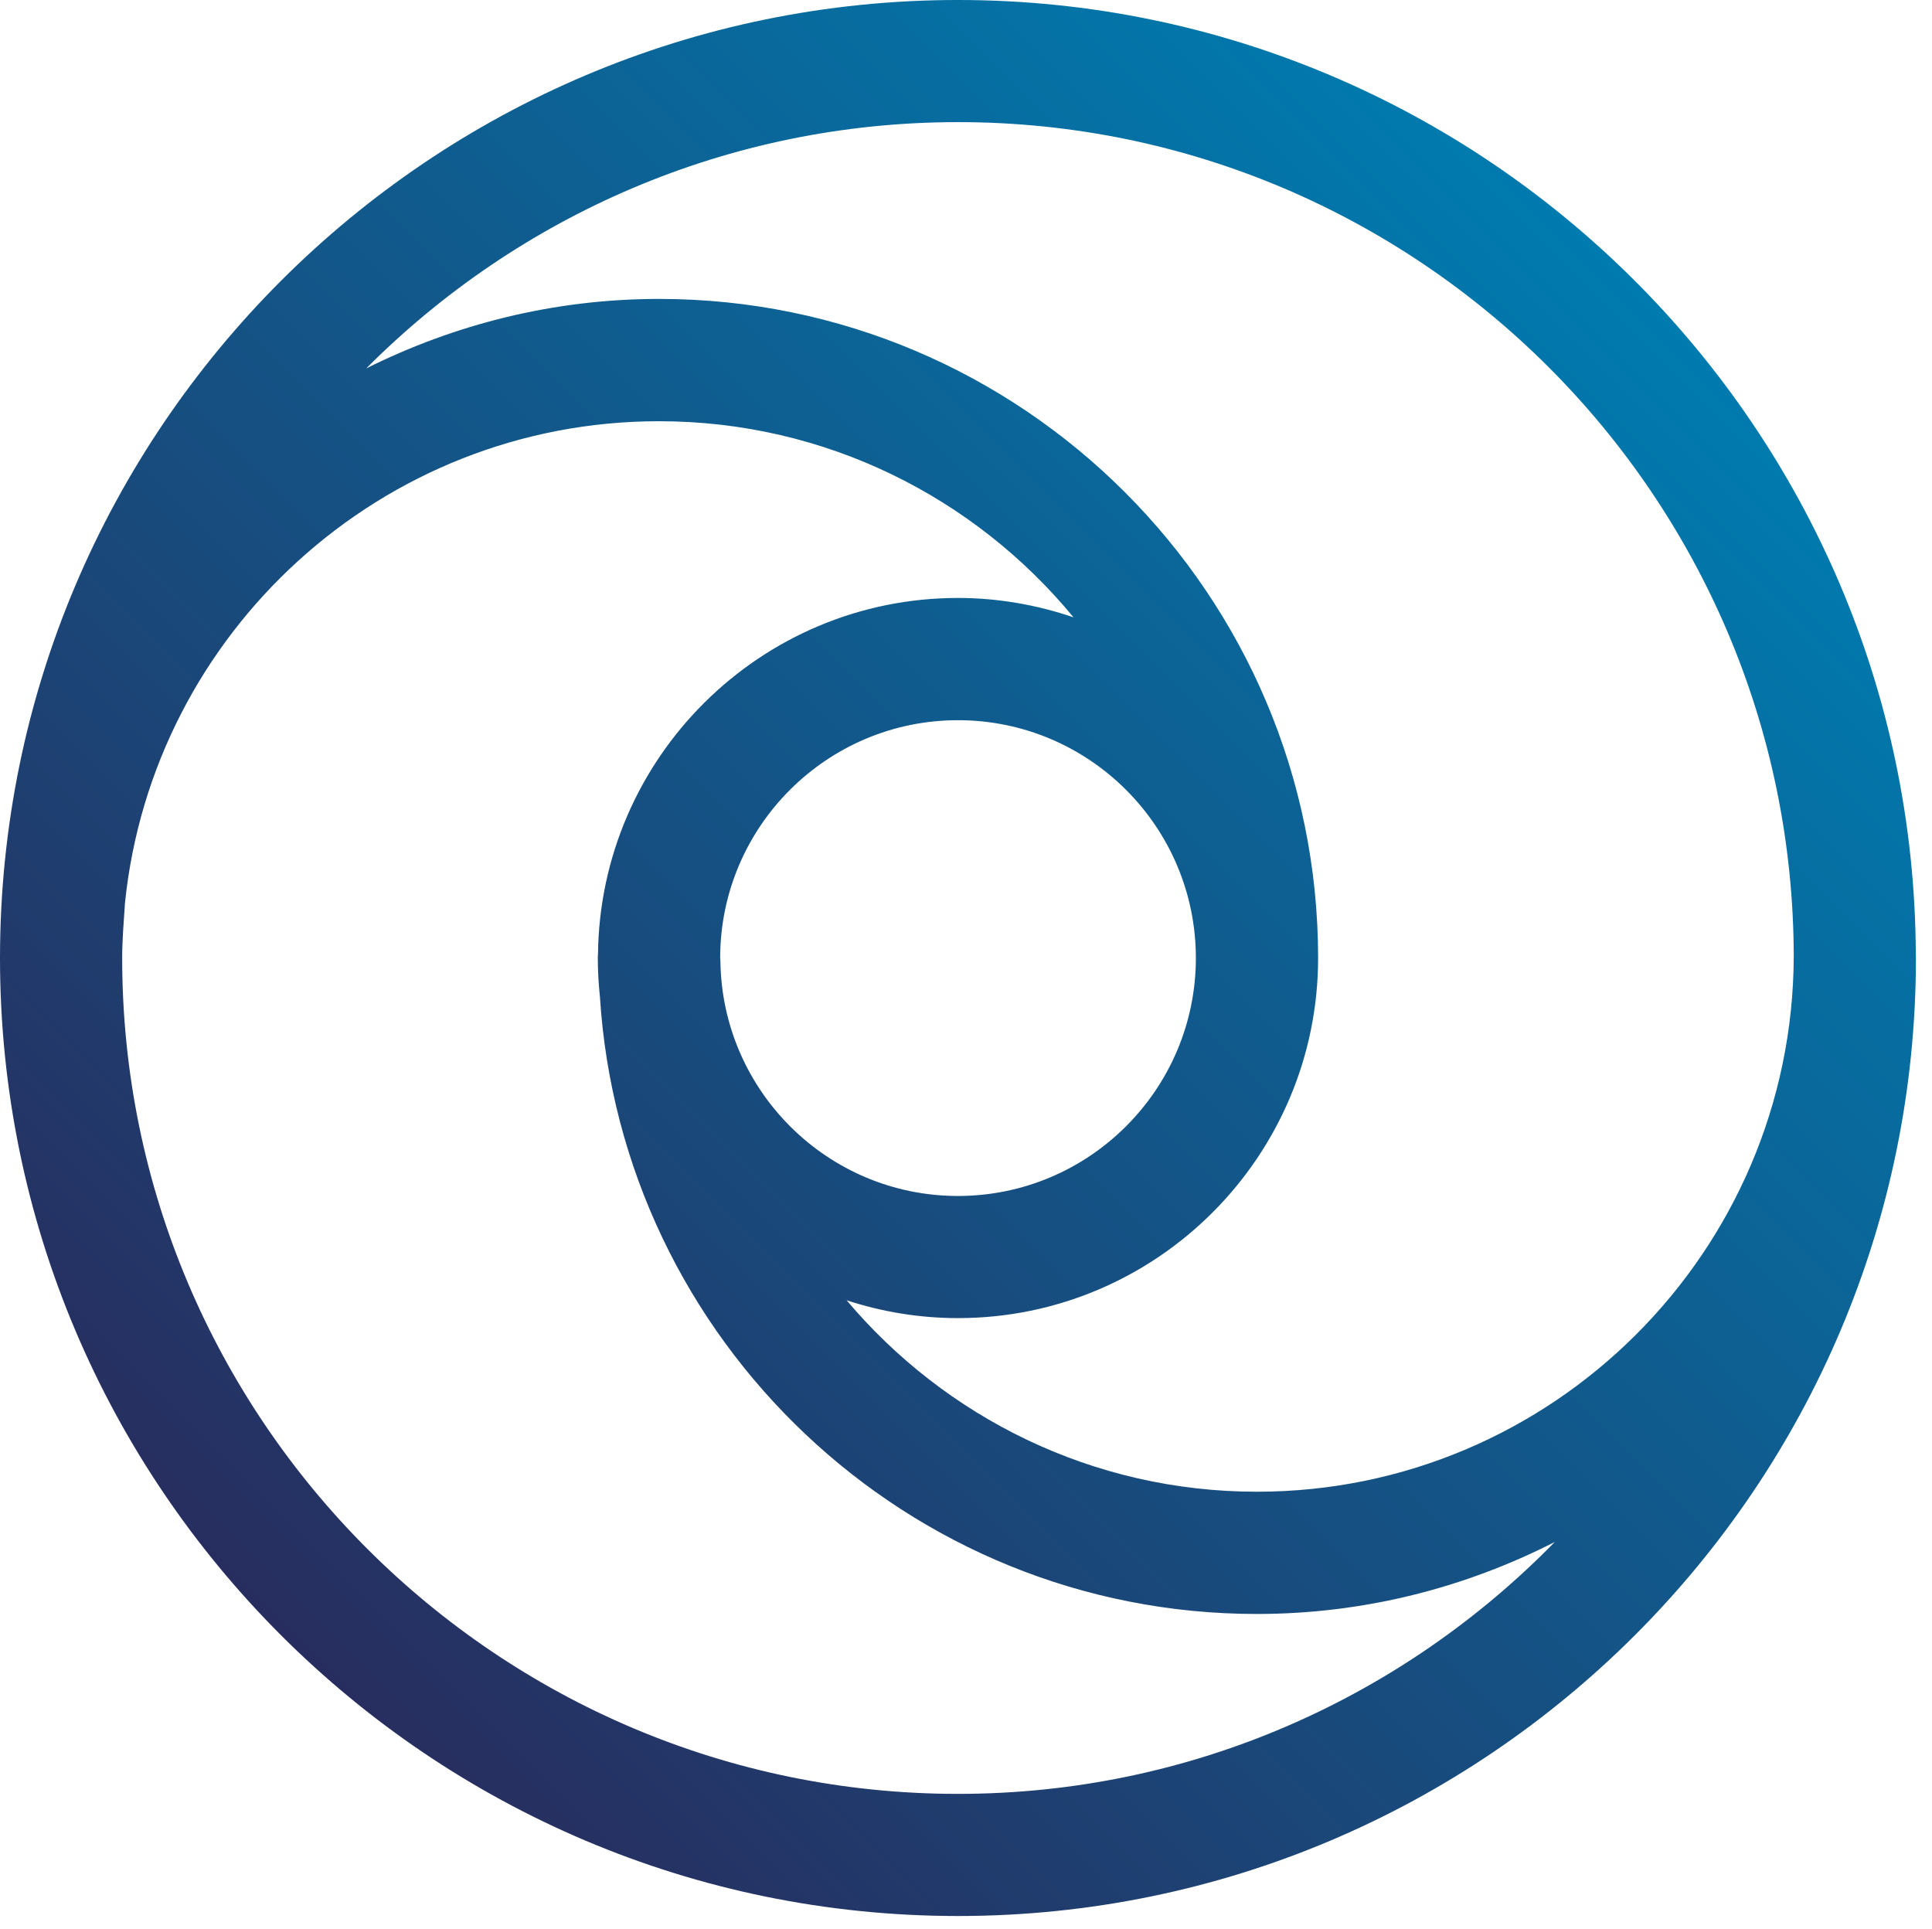 <svg viewBox="0.76 0.62 335.068 334.518" fill="none" xmlns="http://www.w3.org/2000/svg" style="max-height: 500px" width="335.068" height="334.518">
<path fill="url(#paint0_linear_1929_7025)" d="M333.02 166.219C332.72 74.859 258.33 0.619 166.9 0.619C75.29 0.619 0.76 75.149 0.76 166.759C0.76 258.379 75.29 332.899 166.9 332.899C258.51 332.899 333.04 258.369 333.04 166.759C333.04 166.669 333.03 166.579 333.03 166.489C333.03 166.399 333.04 166.309 333.04 166.219H333.02ZM166.9 311.719C86.98 311.719 21.95 246.699 21.95 166.769C21.95 163.559 22.23 160.419 22.43 157.259C27.21 110.369 66.92 73.669 115.05 73.669C143.97 73.669 169.85 86.929 186.94 107.679C180.64 105.539 173.91 104.319 166.89 104.319C132.64 104.319 104.77 132.039 104.47 166.229H104.44C104.44 166.319 104.45 166.409 104.45 166.499C104.45 166.589 104.44 166.679 104.44 166.769C104.44 169.019 104.57 171.229 104.8 173.419C108.54 233.079 158.14 280.519 218.73 280.519C237.34 280.519 254.87 275.959 270.41 268.029C244.1 294.939 207.44 311.719 166.9 311.719ZM208.16 166.769C208.16 189.519 189.66 208.029 166.9 208.029C144.34 208.029 126 189.819 125.7 167.319C125.7 167.069 125.66 166.839 125.66 166.589C125.76 143.919 144.21 125.519 166.9 125.519C189.65 125.509 208.16 144.019 208.16 166.769ZM218.75 259.319C190.22 259.319 164.68 246.389 147.59 226.119C153.68 228.109 160.16 229.209 166.91 229.209C201.34 229.209 229.36 201.199 229.36 166.759C229.36 103.729 178.08 52.459 115.06 52.459C96.81 52.459 79.6 56.869 64.28 64.509C90.54 38.149 126.85 21.799 166.91 21.799C246.74 21.799 311.7 86.679 311.85 166.479C311.69 217.699 270 259.319 218.75 259.319Z"/>
<path fill="black" d="M914.188 183.599C915.058 183.169 915.928 182.749 916.778 182.239C916.888 182.179 916.998 182.089 917.098 182.019C919.458 180.549 921.738 178.769 923.998 176.569C924.418 176.139 924.828 175.709 925.238 175.239C925.438 175.009 925.618 174.769 925.808 174.539C926.818 173.299 927.778 171.919 928.698 170.439C931.638 165.399 933.188 159.569 933.188 152.849C933.188 145.549 931.478 139.249 928.068 133.939C924.658 128.639 919.748 124.559 913.358 121.719C906.968 118.879 899.458 117.459 890.828 117.459H849.898V216.959H868.378V187.959H889.908C891.028 187.959 892.068 187.919 893.128 187.889C896.988 205.579 912.728 218.879 931.558 218.879V201.899C921.208 201.899 912.558 194.799 910.008 185.239C910.378 185.109 910.798 185.059 911.168 184.919C912.178 184.539 913.188 184.079 914.188 183.599ZM908.328 167.549C904.158 171.009 898.048 172.739 889.988 172.739H868.378V133.079H889.988C898.038 133.079 904.148 134.779 908.328 138.199C912.498 141.609 914.578 146.489 914.578 152.839C914.578 159.189 912.488 164.089 908.328 167.549Z"/>
<path fill="black" d="M425.189 174.019H473.229V158.809H425.189V132.939H479.339V117.449H406.709V216.939H481.329V201.449H425.189V174.019Z"/>
<path fill="black" d="M596.469 117.449H576.429L551.269 152.839L525.829 117.449H504.929L539.899 166.199L502.939 216.939H523.979L550.699 179.129L577.709 216.939H599.029L561.649 165.489L596.469 117.449Z"/>
<path fill="black" d="M687.939 121.709C681.539 118.869 674.029 117.449 665.409 117.449H624.479V216.939H642.959V188.229H665.419C674.039 188.229 681.549 186.799 687.949 183.959C694.349 181.119 699.249 177.019 702.659 171.669C706.069 166.319 707.779 160.039 707.779 152.839C707.779 145.539 706.069 139.239 702.659 133.929C699.229 128.629 694.329 124.549 687.939 121.709ZM682.889 167.479C678.719 170.889 672.609 172.589 664.549 172.589H642.939V133.079H664.549C672.599 133.079 678.709 134.779 682.889 138.199C687.059 141.609 689.139 146.489 689.139 152.839C689.139 159.189 687.059 164.069 682.889 167.479Z"/>
<path fill="black" d="M758.939 174.019H806.979V158.809H758.939V132.939H813.089V117.449H740.459V216.939H815.079V201.449H758.939V174.019Z"/>
<path fill="black" d="M986.5 117.449H968.02V216.939H986.5V117.449Z"/>
<path fill="black" d="M1076.47 117.449H1058.28L1013.5 216.939H1032.55L1042.36 193.909H1092.11L1102.06 216.939H1121.39L1076.47 117.449ZM1048.61 179.419L1067.23 135.929L1085.99 179.419H1048.61Z"/>
<defs>
<linearGradient gradientUnits="userSpaceOnUse" y2="49.349" x2="284.319" y1="284.194" x1="49.474" id="paint0_linear_1929_7025">
<stop stop-color="#272E5F"/>
<stop stop-color="#007BAF" offset="1"/>
</linearGradient>
</defs>
</svg>